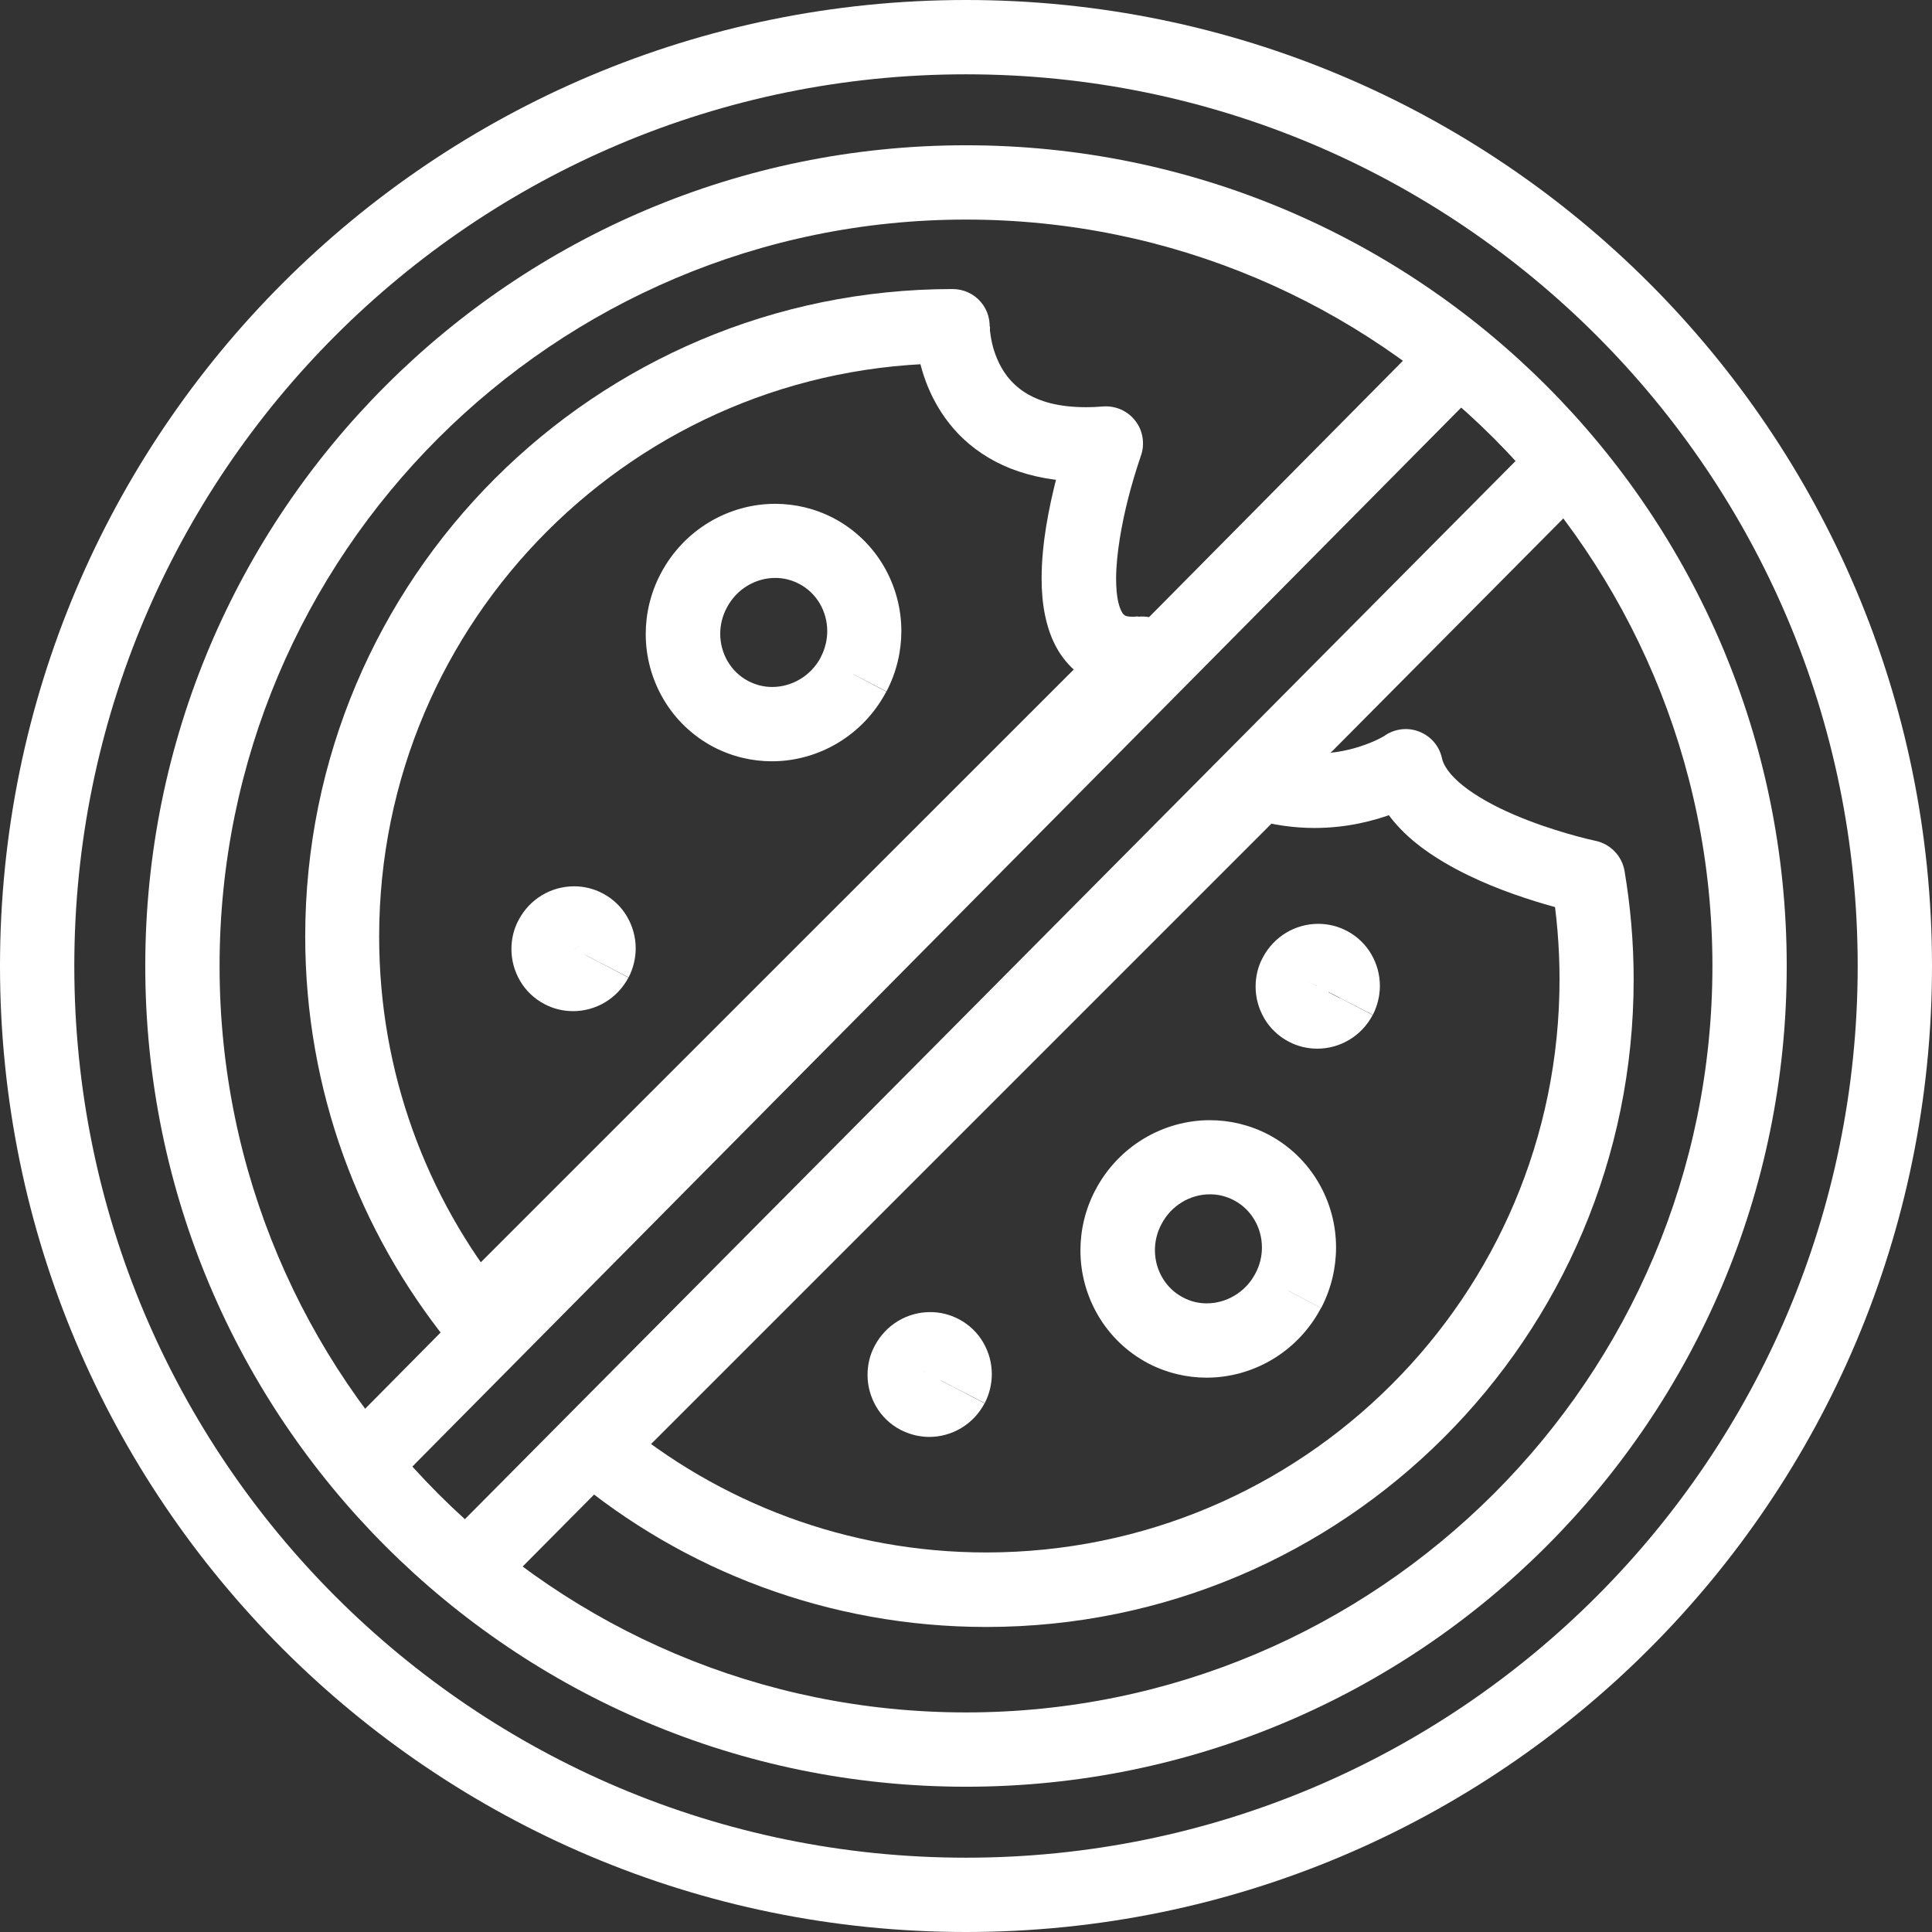 <?xml version="1.0" encoding="UTF-8"?><svg id="Layer_2" xmlns="http://www.w3.org/2000/svg" viewBox="0 0 104 104"><rect x="0" y="0" width="104" height="104" fill="#333333" stroke="none"/><defs><style>.cls-1{fill:#fff;}</style></defs><g id="Layer_3"><g><path class="cls-1" d="M102,52h-2c0,13.26-5.37,25.25-14.06,33.94-8.69,8.69-20.68,14.06-33.94,14.06-13.26,0-25.25-5.37-33.94-14.06-8.69-8.69-14.06-20.68-14.06-33.94,0-13.26,5.37-25.25,14.06-33.94C26.75,9.37,38.74,4,52,4c13.26,0,25.25,5.37,33.94,14.06,8.69,8.69,14.06,20.68,14.06,33.94h4C104,23.28,80.72,0,52,0,23.28,0,0,23.28,0,52c0,28.72,23.28,52,52,52,28.72,0,52-23.28,52-52h-2Z"/><path class="cls-1" d="M94.18,52h-2c0,11.1-4.49,21.14-11.77,28.41-7.28,7.27-17.31,11.77-28.41,11.77-11.1,0-21.14-4.49-28.41-11.77-7.27-7.28-11.77-17.31-11.77-28.41,0-11.1,4.49-21.14,11.77-28.41,7.28-7.27,17.31-11.77,28.41-11.77,11.1,0,21.13,4.49,28.41,11.77,7.27,7.28,11.77,17.31,11.77,28.41h4c0-24.4-19.78-44.18-44.18-44.18-24.4,0-44.18,19.78-44.18,44.18,0,24.4,19.78,44.18,44.18,44.18,24.4,0,44.18-19.78,44.18-44.18h-2Z"/><path class="cls-1" d="M61.48,35.18l-1.41-1.41L24.25,69.58l1.41,1.41,1.56-1.25c-4.26-5.29-6.81-12-6.81-19.32,0-8.53,3.45-16.23,9.04-21.82,5.59-5.59,13.29-9.04,21.82-9.04v-2l-1.98-.32c-.02,.1-.03,.21-.03,.32,0,.16,.01,.72,.16,1.49,.23,1.15,.76,2.84,2.19,4.33,.71,.73,1.65,1.39,2.79,1.84,1.15,.45,2.49,.71,4.04,.7,.39,0,.8-.02,1.22-.05l-.15-1.99-1.88-.68s-.39,1.1-.78,2.6c-.38,1.51-.78,3.43-.78,5.35,0,.65,.05,1.3,.18,1.95,.2,.97,.58,1.98,1.41,2.81,.41,.41,.92,.75,1.49,.97,.57,.22,1.18,.32,1.81,.32,.24,0,.48-.01,.72-.04l-.21-1.99-1.41-1.41,1.41,1.41-.21-1.99c-.11,.01-.21,.02-.29,.02-.28,0-.38-.05-.42-.07l-.1-.09c-.06-.08-.17-.28-.25-.61-.08-.33-.12-.78-.12-1.28,0-1.33,.32-3.04,.66-4.36,.17-.66,.34-1.23,.47-1.63,.06-.2,.12-.36,.15-.46l.04-.12v-.03h.01c.23-.64,.12-1.36-.29-1.89-.41-.54-1.07-.83-1.74-.78-.33,.03-.63,.04-.91,.04-1.5,0-2.46-.31-3.13-.69-.5-.29-.86-.63-1.15-1.01-.42-.56-.67-1.22-.79-1.76-.06-.27-.09-.5-.11-.66v-.23h-1.96l1.92,.3c.02-.1,.02-.2,.02-.31h-1.94l1.92,.31c.09-.58-.07-1.17-.45-1.61-.38-.45-.94-.7-1.52-.7-19.25,0-34.85,15.6-34.85,34.85,0,8.26,2.89,15.86,7.69,21.83,.36,.45,.88,.71,1.45,.74,.57,.03,1.12-.18,1.52-.58L62.89,36.6c.6-.6,.75-1.52,.39-2.28s-1.18-1.22-2.02-1.12l.21,1.99Z"/><path class="cls-1" d="M67.84,42.13l-1.41-1.41L30.62,76.52c-.4,.4-.61,.94-.58,1.5,.02,.56,.28,1.08,.71,1.45,6.04,5.06,13.85,8.11,22.34,8.11,19.25,0,34.85-15.6,34.85-34.85,0-1.99-.17-3.94-.49-5.84-.14-.82-.76-1.46-1.57-1.63h-.01c-.19-.04-2.32-.52-4.38-1.41-1.03-.44-2.03-.99-2.74-1.56-.35-.28-.63-.57-.81-.82-.19-.26-.28-.47-.32-.66-.14-.65-.6-1.18-1.21-1.42-.61-.25-1.31-.17-1.86,.2l.44,.65-.42-.66h-.01l.44,.66-.42-.66s-.42,.27-1.1,.51c-.68,.25-1.61,.48-2.72,.48-.71,0-1.49-.1-2.34-.35-.7-.21-1.47-.02-1.99,.5l1.41,1.41-.57,1.92c1.24,.37,2.42,.52,3.49,.52,1.78,0,3.25-.4,4.29-.79,1.04-.4,1.65-.8,1.75-.87l-1.12-1.66-1.95,.43c.19,.84,.57,1.58,1.03,2.2,.82,1.1,1.89,1.9,2.99,2.55,1.66,.98,3.46,1.64,4.87,2.08,1.41,.44,2.42,.65,2.47,.66l.4-1.96-1.97,.33c.28,1.68,.43,3.41,.43,5.18,0,8.53-3.45,16.23-9.04,21.81-5.59,5.59-13.29,9.03-21.81,9.04-7.53,0-14.42-2.7-19.78-7.18l-1.28,1.53,1.41,1.41,35.8-35.8-1.41-1.41-.57,1.92,.57-1.92Z"/><path class="cls-1" d="M45.96,36.3l-1.77-.93c-.54,1.03-1.58,1.61-2.62,1.61-.44,0-.87-.1-1.29-.32-.48-.25-.85-.62-1.11-1.06-.26-.44-.4-.96-.4-1.48,0-.47,.11-.95,.35-1.4h0c.54-1.04,1.58-1.61,2.61-1.61,.44,0,.87,.1,1.29,.32,.48,.25,.85,.62,1.11,1.06,.26,.44,.4,.96,.4,1.48,0,.47-.11,.95-.35,1.41h0l1.77,.92,1.77,.92c.54-1.03,.8-2.16,.8-3.25,0-1.23-.33-2.44-.95-3.5-.62-1.06-1.54-1.97-2.7-2.58-1-.52-2.08-.77-3.14-.77-2.5,0-4.91,1.38-6.16,3.75h0c-.55,1.04-.81,2.16-.81,3.26,0,1.24,.33,2.44,.95,3.5,.62,1.06,1.54,1.97,2.7,2.58,1,.52,2.08,.77,3.14,.77,2.5,0,4.91-1.38,6.16-3.75h0l-1.77-.93Z"/><path class="cls-1" d="M69.35,69.48l-1.77-.93c-.54,1.03-1.58,1.61-2.62,1.61-.44,0-.87-.1-1.28-.32-.48-.25-.85-.62-1.11-1.06-.26-.44-.4-.96-.4-1.48,0-.47,.11-.95,.35-1.4h0c.54-1.04,1.58-1.61,2.61-1.61,.44,0,.87,.1,1.29,.32,.48,.25,.85,.62,1.11,1.06,.26,.44,.4,.96,.4,1.48,0,.47-.11,.95-.35,1.4l1.77,.93,1.77,.93c.54-1.04,.8-2.16,.8-3.26,0-1.24-.33-2.44-.95-3.5-.62-1.06-1.54-1.97-2.7-2.58-1-.52-2.08-.77-3.14-.77-2.5,0-4.91,1.38-6.16,3.75h0c-.55,1.04-.81,2.16-.81,3.26,0,1.24,.33,2.44,.95,3.5,.62,1.06,1.54,1.97,2.7,2.58,1,.52,2.08,.77,3.14,.77,2.5,0,4.91-1.38,6.16-3.75l-1.77-.93Z"/><path class="cls-1" d="M32.08,51.71l-1.77-.93,.56,.29v-.63c-.24,0-.46,.13-.56,.33l.56,.29v.06l.32-.61c-.1-.05-.21-.08-.32-.08v.69l.32-.61-.32,.6,.59-.34c-.06-.1-.16-.2-.27-.26l-.32,.6,.59-.34-.55,.32h.64c0-.11-.03-.22-.09-.32l-.55,.32h.01l.56,.3c.05-.09,.07-.2,.07-.3h-.63l.56,.3h0l-.56-.31v.63c.25,0,.46-.13,.56-.33l-.56-.3v-.06l-.32,.61c.1,.05,.21,.08,.32,.08v-.69l-.32,.61,.32-.61-.59,.35c.06,.1,.16,.2,.27,.26l.32-.61-.59,.35,.55-.32h-.64c0,.11,.03,.22,.09,.32l.55-.32h-.04l-.54-.28c-.04,.08-.07,.18-.07,.28h.6l-.54-.28h0l1.77,.92,1.78,.92c.25-.49,.38-1.03,.38-1.56,0-.6-.16-1.18-.46-1.7-.3-.52-.76-.97-1.32-1.26-.49-.26-1.02-.38-1.54-.38-1.22,0-2.38,.67-2.98,1.81h0c-.27,.49-.39,1.04-.39,1.57,0,.6,.16,1.18,.46,1.7,.3,.52,.76,.97,1.32,1.26,.49,.26,1.02,.38,1.54,.38,1.22,0,2.38-.67,2.98-1.81h0l-1.78-.93Z"/><path class="cls-1" d="M51.23,74.62l-1.77-.93,.56,.29v-.63c-.25,0-.46,.13-.56,.33l.56,.29v.06l.32-.61c-.1-.05-.21-.08-.32-.08v.69l.32-.61-.32,.61,.59-.35c-.06-.1-.16-.2-.27-.26l-.32,.61,.59-.35-.55,.32h.64c0-.11-.03-.22-.09-.32l-.55,.32h0l.56,.3c.05-.1,.08-.2,.07-.3h-.63l.56,.3h0l-.56-.31v.63c.25,0,.46-.13,.56-.33l-.56-.3v-.06l-.32,.61c.1,.05,.22,.08,.32,.08v-.69l-.32,.61,.32-.61-.59,.35c.06,.1,.16,.2,.27,.26l.32-.61-.59,.35,.55-.32h-.64c0,.11,.03,.22,.09,.32l.55-.32h-.04l-.53-.27c-.04,.08-.06,.17-.06,.27h.6l-.53-.27h0l1.77,.92,1.78,.92c.25-.49,.38-1.03,.38-1.56,0-.6-.16-1.18-.46-1.7-.3-.52-.76-.97-1.32-1.26-.49-.26-1.02-.38-1.54-.38-1.22,0-2.38,.67-2.98,1.81h0c-.27,.49-.39,1.04-.39,1.57,0,.6,.16,1.18,.46,1.7,.3,.52,.76,.97,1.32,1.26,.49,.25,1.02,.38,1.54,.38,1.22,0,2.38-.67,2.98-1.81h0l-1.78-.93Z"/><path class="cls-1" d="M72.12,53.73l-1.77-.93,.56,.29v-.63c-.25,0-.46,.13-.56,.33l.56,.29v.06l.32-.61c-.1-.05-.21-.08-.32-.08v.69l.32-.61-.32,.61,.59-.35c-.06-.1-.16-.2-.27-.26l-.32,.61,.59-.35-.55,.32h.64c0-.11-.03-.22-.09-.32l-.55,.32h0l.56,.3c.05-.09,.08-.2,.07-.3h-.63l.56,.3h0l-.56-.31v.63c.25,0,.46-.13,.56-.33l-.56-.3v-.06l-.32,.61c.1,.05,.22,.08,.32,.08v-.69l-.32,.61h0l.32-.61-.59,.35c.06,.1,.16,.2,.27,.26l.32-.61-.59,.35,.55-.32h-.64c0,.11,.03,.22,.09,.32l.55-.32h-.04l-.53-.28c-.04,.08-.07,.18-.06,.28h.6l-.53-.28h0l1.77,.92,1.78,.92c.25-.49,.38-1.03,.38-1.56,0-.6-.16-1.18-.46-1.7-.3-.52-.76-.97-1.32-1.26h0c-.49-.26-1.02-.38-1.54-.38-1.22,0-2.38,.67-2.98,1.81h0c-.27,.49-.39,1.04-.39,1.57,0,.6,.16,1.18,.46,1.7,.3,.52,.76,.97,1.32,1.26,.49,.26,1.02,.38,1.54,.38,1.22,0,2.38-.67,2.98-1.81h0l-1.78-.93Z"/><path class="cls-1" d="M26.78,85.69L85.65,26.4c.78-.78,.77-2.05,0-2.83-.78-.78-2.05-.77-2.83,0L23.94,82.87c-.78,.78-.77,2.05,0,2.83,.78,.78,2.05,.77,2.83,0"/><path class="cls-1" d="M22.31,78.83L79.36,21.23c.78-.78,.77-2.05-.01-2.83-.79-.78-2.05-.77-2.83,.01L19.47,76.02c-.78,.78-.77,2.05,.01,2.83,.79,.78,2.05,.77,2.83-.01"/></g></g></svg>